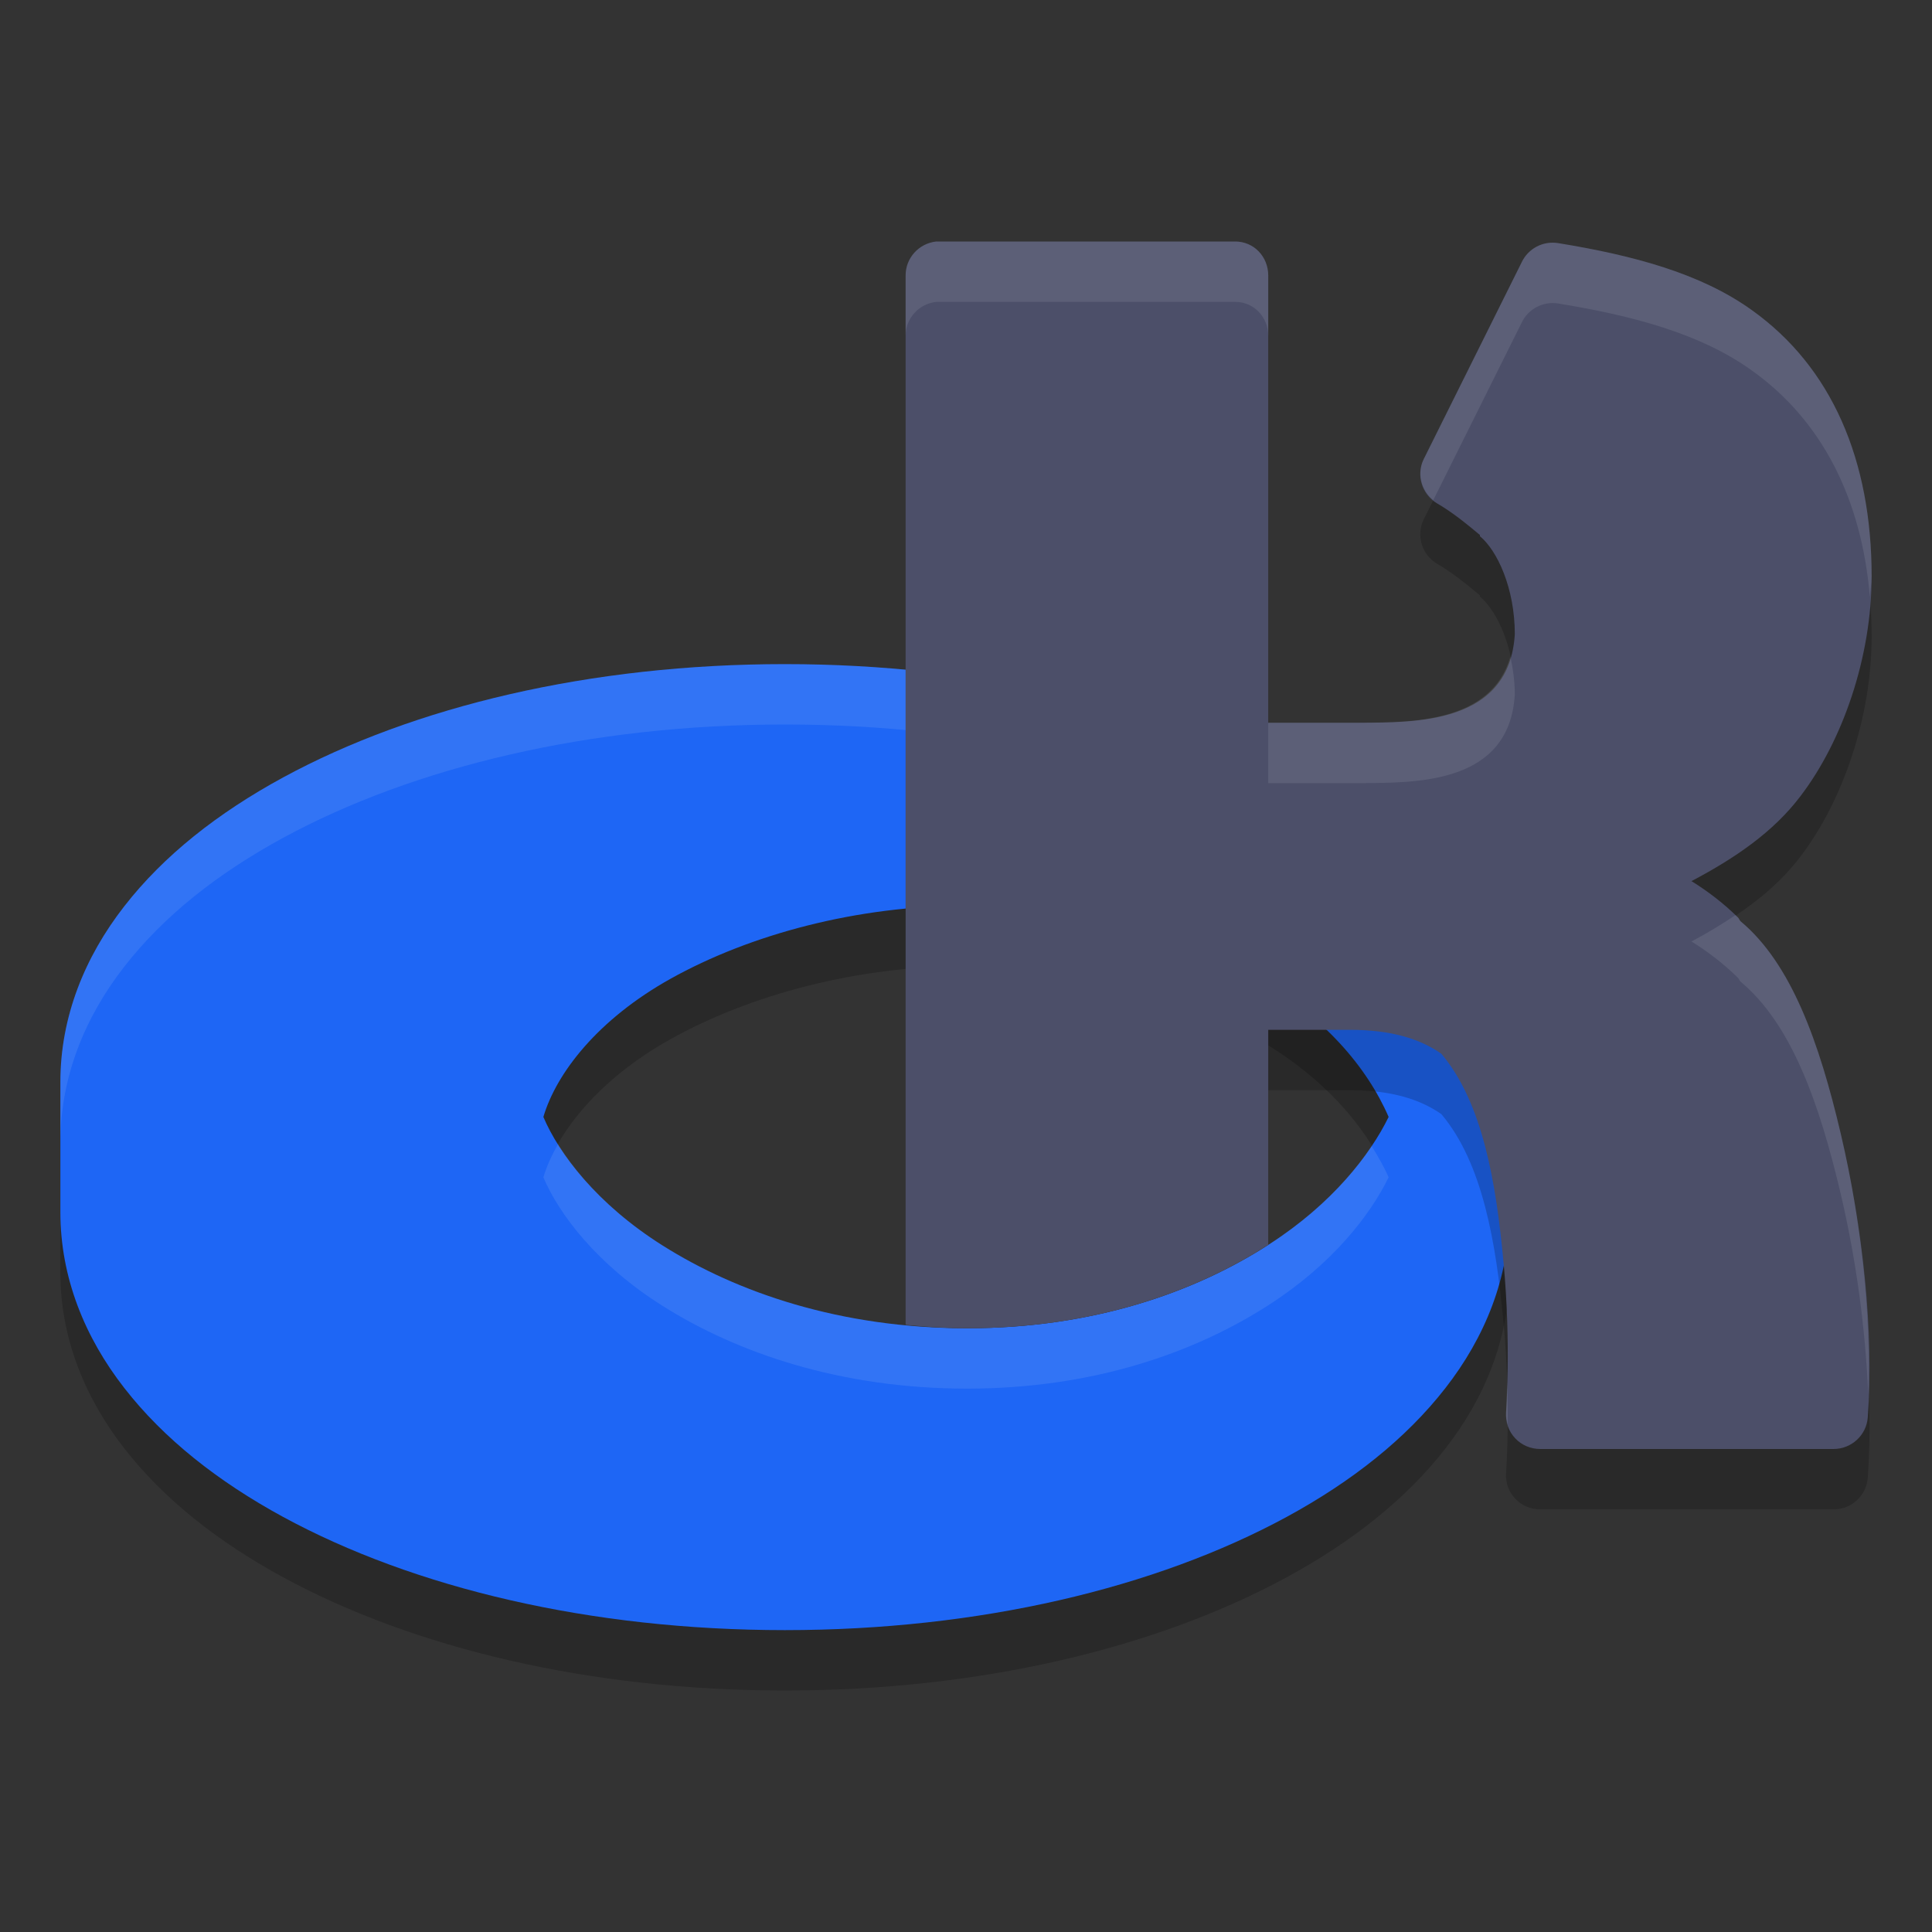 <svg xmlns="http://www.w3.org/2000/svg" width="32" height="32" x="0" y="0" version="1">
 <rect width="100%" height="100%" fill="#333333" stroke="none"/>
 <path style="opacity:0.2" d="M 13,12 C 9.778,12 6.857,12.7 4.689,13.877 3.606,14.466 2.711,15.172 2.059,16.01 1.406,16.847 1,17.84 1,18.922 v 2.156 c 0,1.081 0.406,2.075 1.059,2.912 0.652,0.837 1.547,1.546 2.631,2.135 C 6.857,27.302 9.778,28 13,28 c 3.222,0 6.143,-0.698 8.311,-1.875 1.084,-0.589 1.979,-1.297 2.631,-2.135 C 24.594,23.153 25,22.16 25,21.078 v -2.156 C 25,17.84 24.594,16.847 23.941,16.01 23.289,15.172 22.394,14.466 21.311,13.877 19.143,12.7 16.222,12 13,12 Z m 3.018,4 c 1.831,0 3.503,0.467 4.775,1.188 C 21.923,17.827 22.641,18.674 23,19.5 22.695,20.125 22.071,20.933 21.023,21.609 19.802,22.398 18.117,23 16.018,23 13.916,23 12.205,22.405 10.977,21.631 9.884,20.943 9.256,20.105 9,19.5 9.217,18.767 9.908,17.88 11.107,17.211 12.422,16.478 14.189,16 16.018,16 Z"/>
 <path style="fill:#1e66f5" d="M 13 11 C 9.778 11 6.857 11.7 4.689 12.877 C 3.606 13.466 2.711 14.172 2.059 15.01 C 1.406 15.847 1 16.84 1 17.922 L 1 20.078 C 1 21.16 1.406 22.153 2.059 22.99 C 2.711 23.828 3.606 24.536 4.689 25.125 C 6.857 26.302 9.778 27 13 27 C 16.222 27 19.143 26.302 21.311 25.125 C 22.394 24.536 23.289 23.828 23.941 22.99 C 24.594 22.153 25 21.16 25 20.078 L 25 17.922 C 25 16.84 24.594 15.847 23.941 15.01 C 23.289 14.172 22.394 13.466 21.311 12.877 C 19.143 11.7 16.222 11 13 11 z M 16.018 15 C 17.848 15 19.52 15.467 20.793 16.188 C 21.923 16.827 22.641 17.674 23 18.5 C 22.695 19.125 22.071 19.933 21.023 20.609 C 19.802 21.398 18.117 22 16.018 22 C 13.916 22 12.205 21.405 10.977 20.631 C 9.884 19.943 9.256 19.105 9 18.5 C 9.217 17.767 9.908 16.88 11.107 16.211 C 12.422 15.478 14.189 15 16.018 15 z"/>
 <path style="fill:#eff1f5;opacity:0.1" d="M 13 11 C 9.778 11 6.857 11.7 4.689 12.877 C 3.606 13.466 2.711 14.172 2.059 15.01 C 1.406 15.847 1 16.84 1 17.922 L 1 18.922 C 1 17.84 1.406 16.847 2.059 16.01 C 2.711 15.172 3.606 14.466 4.689 13.877 C 6.857 12.7 9.778 12 13 12 C 16.222 12 19.143 12.7 21.311 13.877 C 22.394 14.466 23.289 15.172 23.941 16.01 C 24.594 16.847 25 17.84 25 18.922 L 25 17.922 C 25 16.84 24.594 15.847 23.941 15.01 C 23.289 14.172 22.394 13.466 21.311 12.877 C 19.143 11.7 16.222 11 13 11 z M 9.242 18.951 C 9.135 19.14 9.052 19.324 9 19.5 C 9.256 20.105 9.884 20.943 10.977 21.631 C 12.205 22.405 13.916 23 16.018 23 C 18.117 23 19.802 22.398 21.023 21.609 C 22.071 20.933 22.695 20.125 23 19.5 C 22.925 19.327 22.825 19.155 22.719 18.982 C 22.366 19.509 21.817 20.097 21.023 20.609 C 19.802 21.398 18.117 22 16.018 22 C 13.916 22 12.205 21.405 10.977 20.631 C 10.135 20.1 9.575 19.484 9.242 18.951 z"/>
 <path style="opacity:0.2" d="M 15.508 5 C 15.218 5.031 14.998 5.275 15 5.564 L 15 21.945 C 15.329 21.977 15.666 22 16.018 22 C 18.108 22 19.786 21.402 21.006 20.619 L 21.006 18.057 L 22.354 18.057 C 23.046 18.057 23.519 18.207 23.873 18.453 C 24.558 19.265 24.78 20.584 24.904 21.918 C 25.031 23.279 24.945 24.396 24.945 24.396 C 24.934 24.553 24.988 24.708 25.096 24.822 C 25.203 24.937 25.354 25 25.512 25 L 30.367 25 C 30.665 25.001 30.914 24.772 30.936 24.477 C 31.041 23.066 30.853 21.33 30.49 19.783 C 30.134 18.267 29.671 16.961 28.828 16.258 C 28.811 16.241 28.804 16.214 28.787 16.197 C 28.548 15.961 28.287 15.762 28.016 15.594 C 28.735 15.216 29.375 14.779 29.822 14.186 C 30.521 13.27 31 11.882 31 10.545 C 31 8.623 30.341 7.081 29.014 6.135 C 28.171 5.53 27.061 5.231 25.809 5.027 C 25.556 4.986 25.308 5.118 25.201 5.35 L 23.578 8.611 C 23.453 8.874 23.552 9.189 23.803 9.338 C 24.047 9.479 24.28 9.667 24.512 9.861 C 24.512 9.868 24.512 9.874 24.512 9.881 C 24.798 10.117 25.09 10.74 25.09 11.504 C 25.001 12.999 23.438 12.964 22.521 12.971 L 21.006 12.971 L 21.006 5.564 C 21.006 5.253 20.771 5 20.457 5 L 15.568 5 C 15.548 4.999 15.528 4.999 15.508 5 z"/>
 <path style="fill:#4c4f69" d="M 15.508 4 C 15.218 4.031 14.998 4.275 15 4.564 L 15 21.945 C 15.329 21.977 15.666 22 16.018 22 C 18.108 22 19.786 21.402 21.006 20.619 L 21.006 17.057 L 22.354 17.057 C 23.046 17.057 23.519 17.207 23.873 17.453 C 24.558 18.265 24.78 19.584 24.904 20.918 C 25.031 22.279 24.945 23.396 24.945 23.396 C 24.934 23.553 24.988 23.708 25.096 23.822 C 25.203 23.937 25.354 24 25.512 24 L 30.367 24 C 30.665 24.001 30.914 23.772 30.936 23.477 C 31.041 22.066 30.853 20.33 30.49 18.783 C 30.134 17.267 29.671 15.961 28.828 15.258 C 28.811 15.241 28.804 15.214 28.787 15.197 C 28.548 14.961 28.287 14.762 28.016 14.594 C 28.735 14.216 29.375 13.779 29.822 13.186 C 30.521 12.27 31 10.882 31 9.545 C 31 7.623 30.341 6.081 29.014 5.135 C 28.171 4.53 27.061 4.231 25.809 4.027 C 25.556 3.986 25.308 4.118 25.201 4.35 L 23.578 7.611 C 23.453 7.874 23.552 8.189 23.803 8.338 C 24.047 8.479 24.28 8.667 24.512 8.861 C 24.512 8.868 24.512 8.874 24.512 8.881 C 24.798 9.117 25.09 9.74 25.09 10.504 C 25.001 11.999 23.438 11.964 22.521 11.971 L 21.006 11.971 L 21.006 4.564 C 21.006 4.253 20.771 4 20.457 4 L 15.568 4 C 15.548 3.999 15.528 3.999 15.508 4 z"/>
 <path style="opacity:0.1;fill:#eff1f5" d="M 15.508 4 C 15.218 4.031 14.998 4.275 15 4.564 L 15 5.564 C 14.998 5.275 15.218 5.031 15.508 5 C 15.528 4.999 15.548 4.999 15.568 5 L 20.457 5 C 20.771 5 21.006 5.253 21.006 5.564 L 21.006 4.564 C 21.006 4.253 20.771 4 20.457 4 L 15.568 4 C 15.548 3.999 15.528 3.999 15.508 4 z M 25.621 4.027 C 25.44 4.058 25.281 4.176 25.201 4.35 L 23.578 7.611 C 23.466 7.848 23.542 8.122 23.74 8.283 L 25.201 5.35 C 25.308 5.118 25.556 4.986 25.809 5.027 C 27.061 5.231 28.171 5.53 29.014 6.135 C 30.186 6.97 30.834 8.271 30.971 9.887 C 30.977 9.772 31 9.659 31 9.545 C 31 7.623 30.341 6.081 29.014 5.135 C 28.171 4.53 27.061 4.231 25.809 4.027 C 25.745 4.017 25.682 4.017 25.621 4.027 z M 25.016 10.877 C 24.7 11.981 23.351 11.965 22.521 11.971 L 21.006 11.971 L 21.006 12.971 L 22.521 12.971 C 23.438 12.964 25.001 12.999 25.09 11.504 C 25.09 11.279 25.059 11.071 25.016 10.877 z M 28.744 15.158 C 28.513 15.312 28.272 15.459 28.016 15.594 C 28.287 15.762 28.548 15.961 28.787 16.197 C 28.804 16.214 28.811 16.241 28.828 16.258 C 29.671 16.961 30.134 18.267 30.49 19.783 C 30.742 20.855 30.899 22.012 30.943 23.094 C 30.995 21.757 30.822 20.197 30.49 18.783 C 30.134 17.267 29.671 15.961 28.828 15.258 C 28.811 15.241 28.804 15.214 28.787 15.197 C 28.773 15.183 28.758 15.172 28.744 15.158 z M 24.965 22.879 C 24.957 23.122 24.945 23.396 24.945 23.396 C 24.941 23.463 24.955 23.529 24.973 23.592 C 24.974 23.381 24.974 23.146 24.965 22.879 z"/>
</svg>
